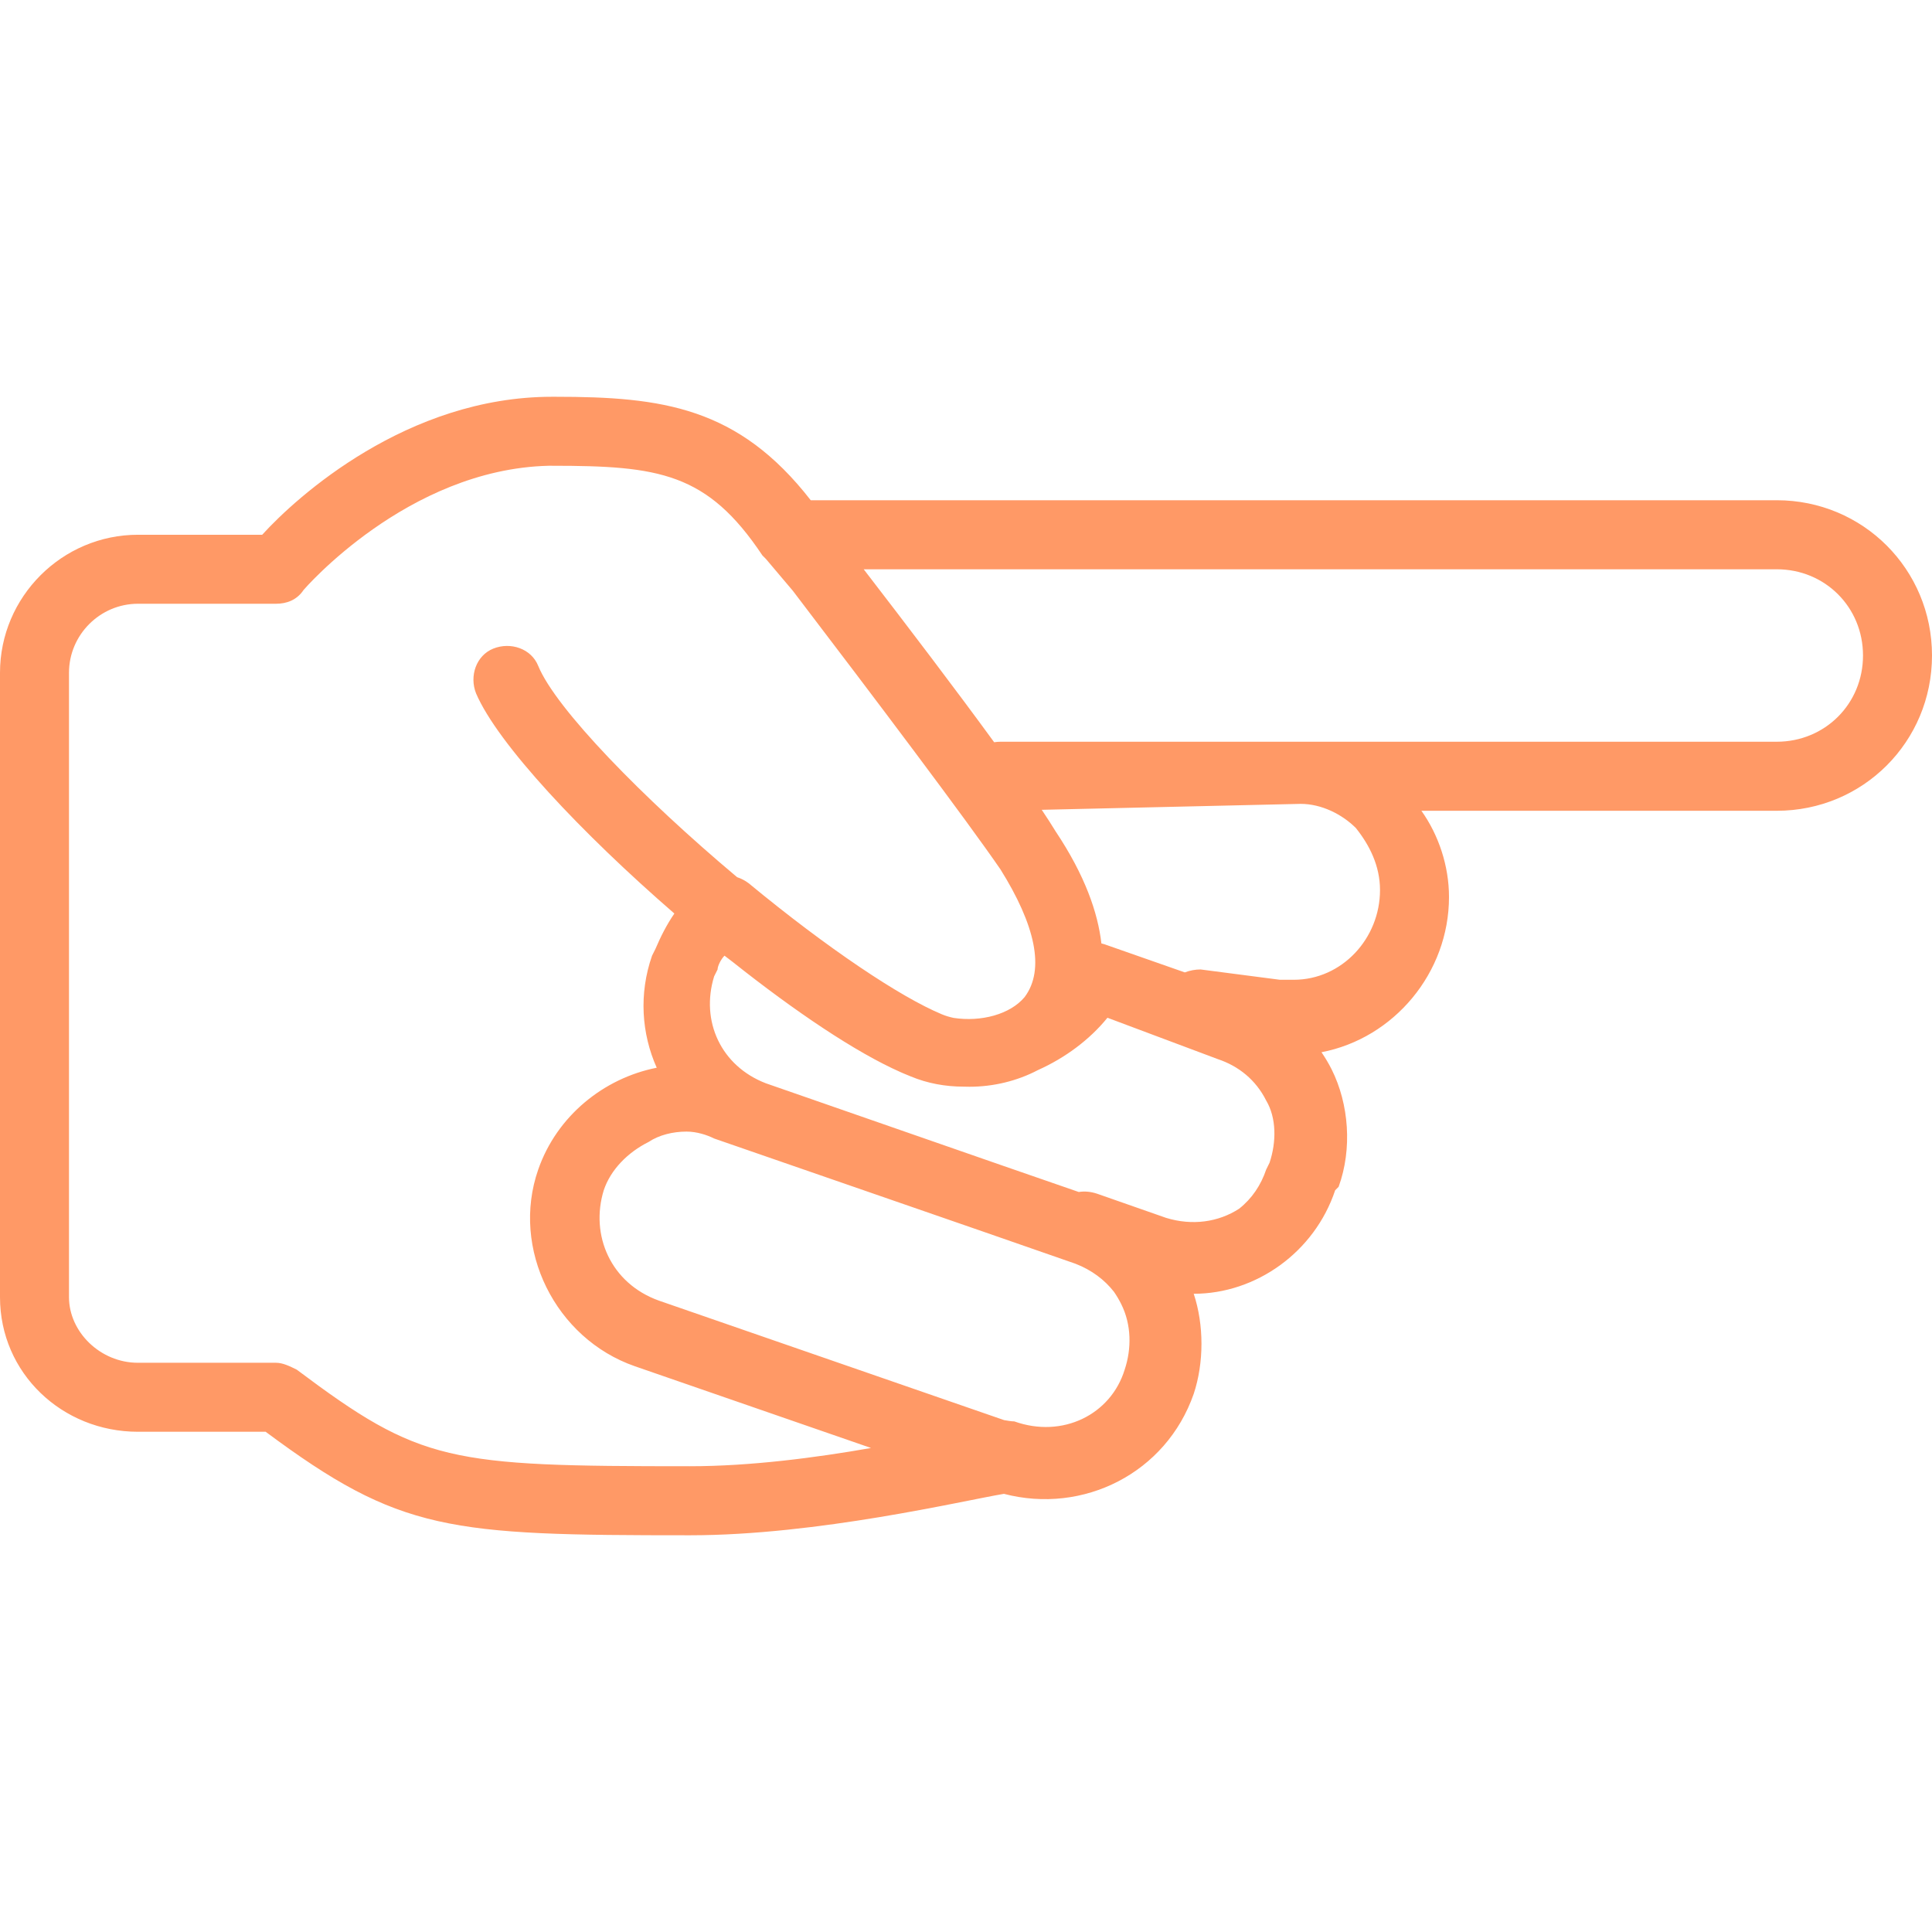 <svg width="38" height="38" viewBox="0 0 38 38" fill="none" xmlns="http://www.w3.org/2000/svg">
<path d="M34.946 9.839H15.946C14.521 8.007 13.029 7.804 10.925 7.804H10.857C8.007 7.804 5.836 9.771 5.157 10.518H2.714C1.221 10.518 0 11.739 0 13.232V25.514C0 27.007 1.221 28.161 2.714 28.161H5.225C7.871 30.129 8.821 30.197 13.571 30.197C16.082 30.197 18.932 29.518 19.746 29.382C21.307 29.79 22.936 28.975 23.479 27.415C23.682 26.804 23.682 26.057 23.479 25.447C24.7 25.447 25.854 24.632 26.261 23.411L26.329 23.343C26.6 22.597 26.532 21.715 26.193 21.036C26.134 20.918 26.066 20.805 25.992 20.696C27.416 20.423 28.5 19.135 28.5 17.643C28.5 17.032 28.296 16.422 27.957 15.947H34.946C36.643 15.947 38 14.589 38 12.893C38 11.197 36.643 9.839 34.946 9.839ZM5.836 26.939C5.7 26.872 5.564 26.804 5.429 26.804H2.714C1.968 26.804 1.357 26.193 1.357 25.514V13.232C1.357 12.486 1.968 11.875 2.714 11.875H5.429C5.632 11.875 5.836 11.807 5.971 11.604C5.971 11.604 8.007 9.229 10.789 9.161H10.857C12.961 9.161 13.911 9.297 14.996 10.925L15.064 10.993L15.595 11.621C17.231 13.766 19.006 16.122 19.678 17.1C20.357 18.186 20.561 19.068 20.153 19.611C19.868 19.953 19.295 20.103 18.757 20.021C18.677 20.004 18.599 19.981 18.525 19.95C17.711 19.611 16.286 18.661 14.725 17.372C14.653 17.318 14.577 17.279 14.498 17.253C12.649 15.702 10.929 13.937 10.586 13.097C10.45 12.757 10.043 12.621 9.703 12.757C9.364 12.893 9.228 13.3 9.364 13.639C9.79 14.632 11.438 16.385 13.264 17.968C13.112 18.188 12.994 18.424 12.893 18.661L12.825 18.797C12.563 19.548 12.618 20.331 12.917 21.001C11.876 21.206 10.952 21.95 10.586 23.004C10.043 24.564 10.925 26.329 12.486 26.872L17.132 28.48C16.054 28.67 14.76 28.839 13.571 28.839C8.821 28.839 8.279 28.771 5.836 26.939ZM14.046 22.393L19.339 24.225L21.15 24.855C21.47 24.978 21.726 25.172 21.911 25.409C21.964 25.486 22.012 25.567 22.053 25.65C22.257 26.057 22.257 26.532 22.121 26.939C21.85 27.822 20.9 28.297 19.95 27.957C19.883 27.957 19.816 27.941 19.75 27.932L12.961 25.582C12.011 25.243 11.604 24.293 11.875 23.411C12.011 23.004 12.35 22.664 12.757 22.461C12.961 22.325 13.232 22.257 13.504 22.257C13.707 22.257 13.911 22.325 14.046 22.393ZM23.954 20.832C24.361 20.968 24.7 21.239 24.904 21.646C25.107 21.986 25.107 22.461 24.971 22.868L24.904 23.004C24.802 23.308 24.625 23.574 24.372 23.774C23.965 24.038 23.451 24.112 22.936 23.954L21.579 23.479C21.45 23.436 21.329 23.427 21.218 23.445L19.745 22.935L15.064 21.307C14.182 20.968 13.775 20.086 14.046 19.204L14.114 19.068C14.114 19 14.182 18.864 14.25 18.797C14.306 18.84 14.361 18.882 14.416 18.924C15.631 19.889 16.828 20.697 17.714 21.088C17.733 21.096 17.752 21.105 17.771 21.113C17.82 21.133 17.868 21.153 17.914 21.172C18.242 21.309 18.596 21.373 18.956 21.373C18.993 21.374 19.03 21.375 19.068 21.375C19.538 21.375 20.008 21.261 20.413 21.048C20.947 20.809 21.43 20.452 21.782 20.018L23.954 20.832ZM25.446 19.271H25.175L23.614 19.068C23.508 19.068 23.402 19.088 23.304 19.126L21.782 18.593C21.742 18.577 21.702 18.565 21.663 18.556C21.594 17.954 21.342 17.22 20.764 16.354C20.688 16.229 20.595 16.085 20.49 15.928L25.582 15.811C25.989 15.811 26.396 16.014 26.668 16.286C26.939 16.625 27.143 17.032 27.143 17.507C27.143 18.457 26.396 19.271 25.446 19.271ZM34.946 14.589H25.582C25.514 14.589 25.514 14.589 25.446 14.589H19.679C19.635 14.589 19.594 14.593 19.554 14.599C18.802 13.568 17.863 12.333 16.988 11.197H34.947C35.897 11.197 36.643 11.943 36.643 12.893C36.643 13.843 35.896 14.589 34.946 14.589Z" fill="#FF9966"/>
</svg>

